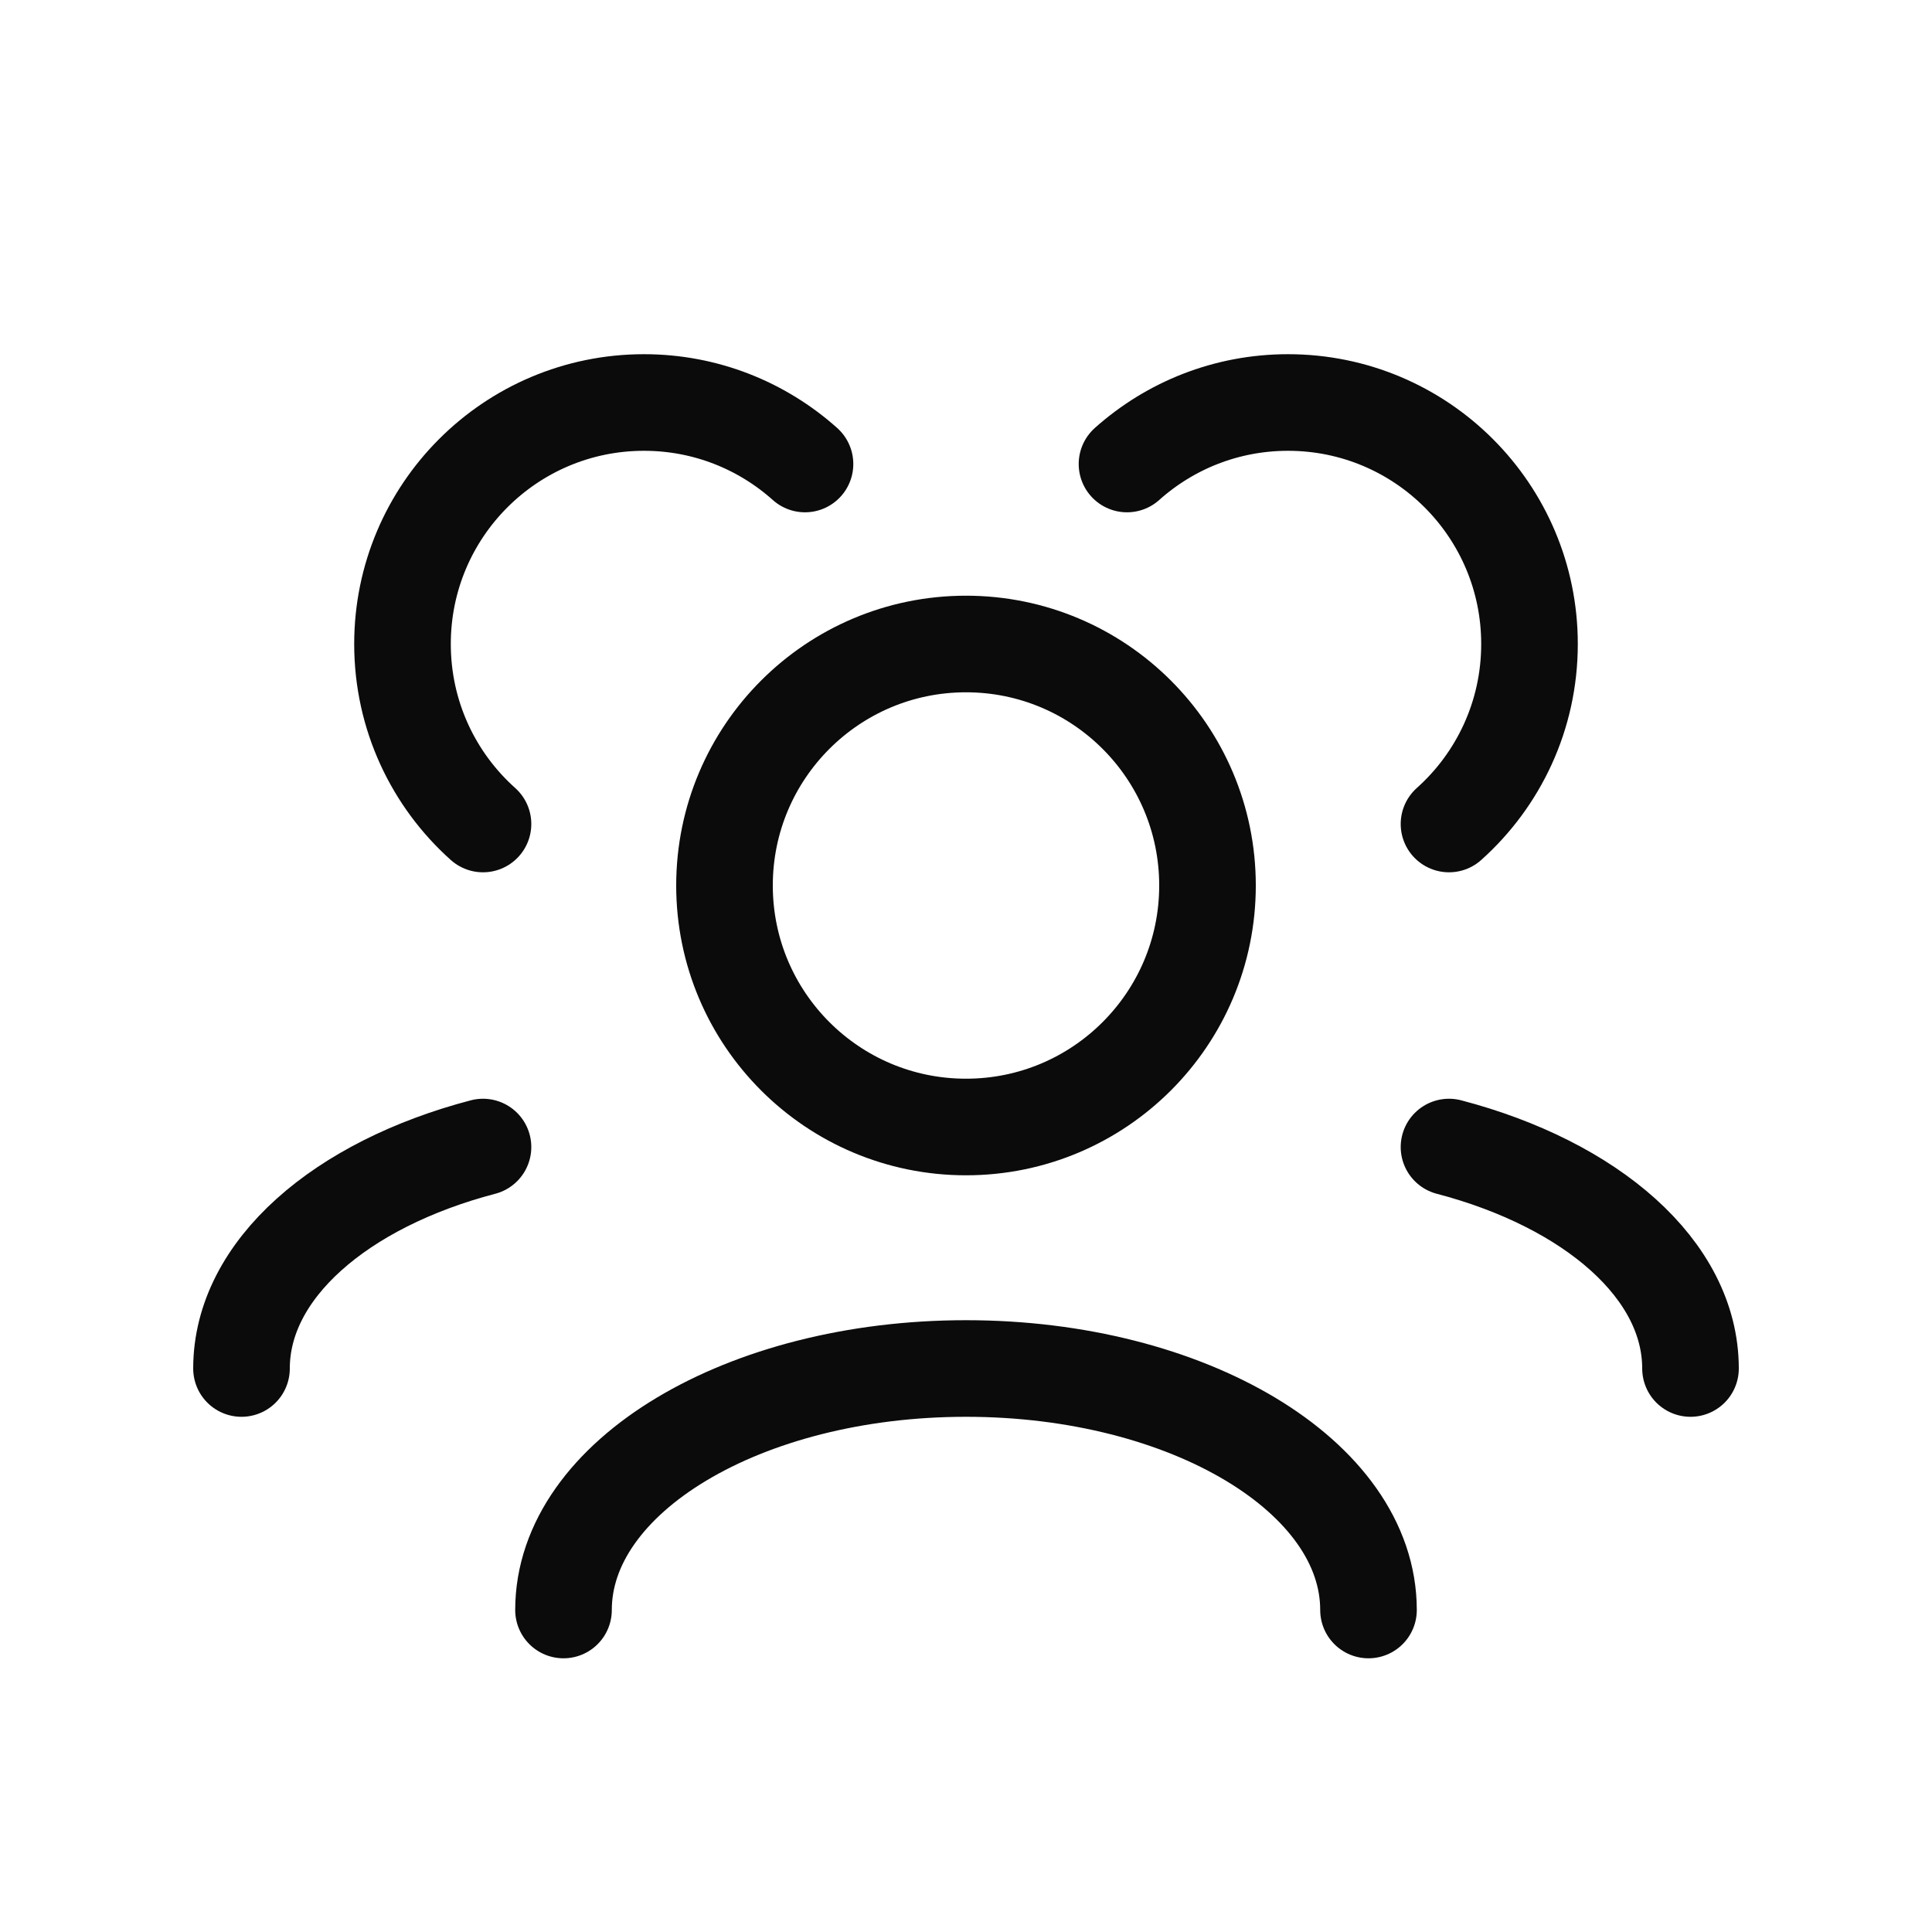 <svg width="20" height="20" viewBox="0 0 24 24" fill="none" xmlns="http://www.w3.org/2000/svg">
<g id="User / Users_Group">
<path id="Vector" d="M17 20C17 18.343 14.761 17 12 17C9.239 17 7 18.343 7 20M21 17C21 15.77 19.766 14.712 18 14.249M3 17C3 15.77 4.234 14.712 6 14.249M18 10.236C18.614 9.687 19 8.889 19 8C19 6.343 17.657 5 16 5C15.232 5 14.531 5.289 14 5.764M6 10.236C5.386 9.687 5 8.889 5 8C5 6.343 6.343 5 8 5C8.768 5 9.469 5.289 10 5.764M12 14C10.343 14 9 12.657 9 11C9 9.343 10.343 8 12 8C13.657 8 15 9.343 15 11C15 12.657 13.657 14 12 14Z" stroke="#0B0B0B" stroke-width="1.2" stroke-linecap="round" stroke-linejoin="round"/>
</g>
</svg>
